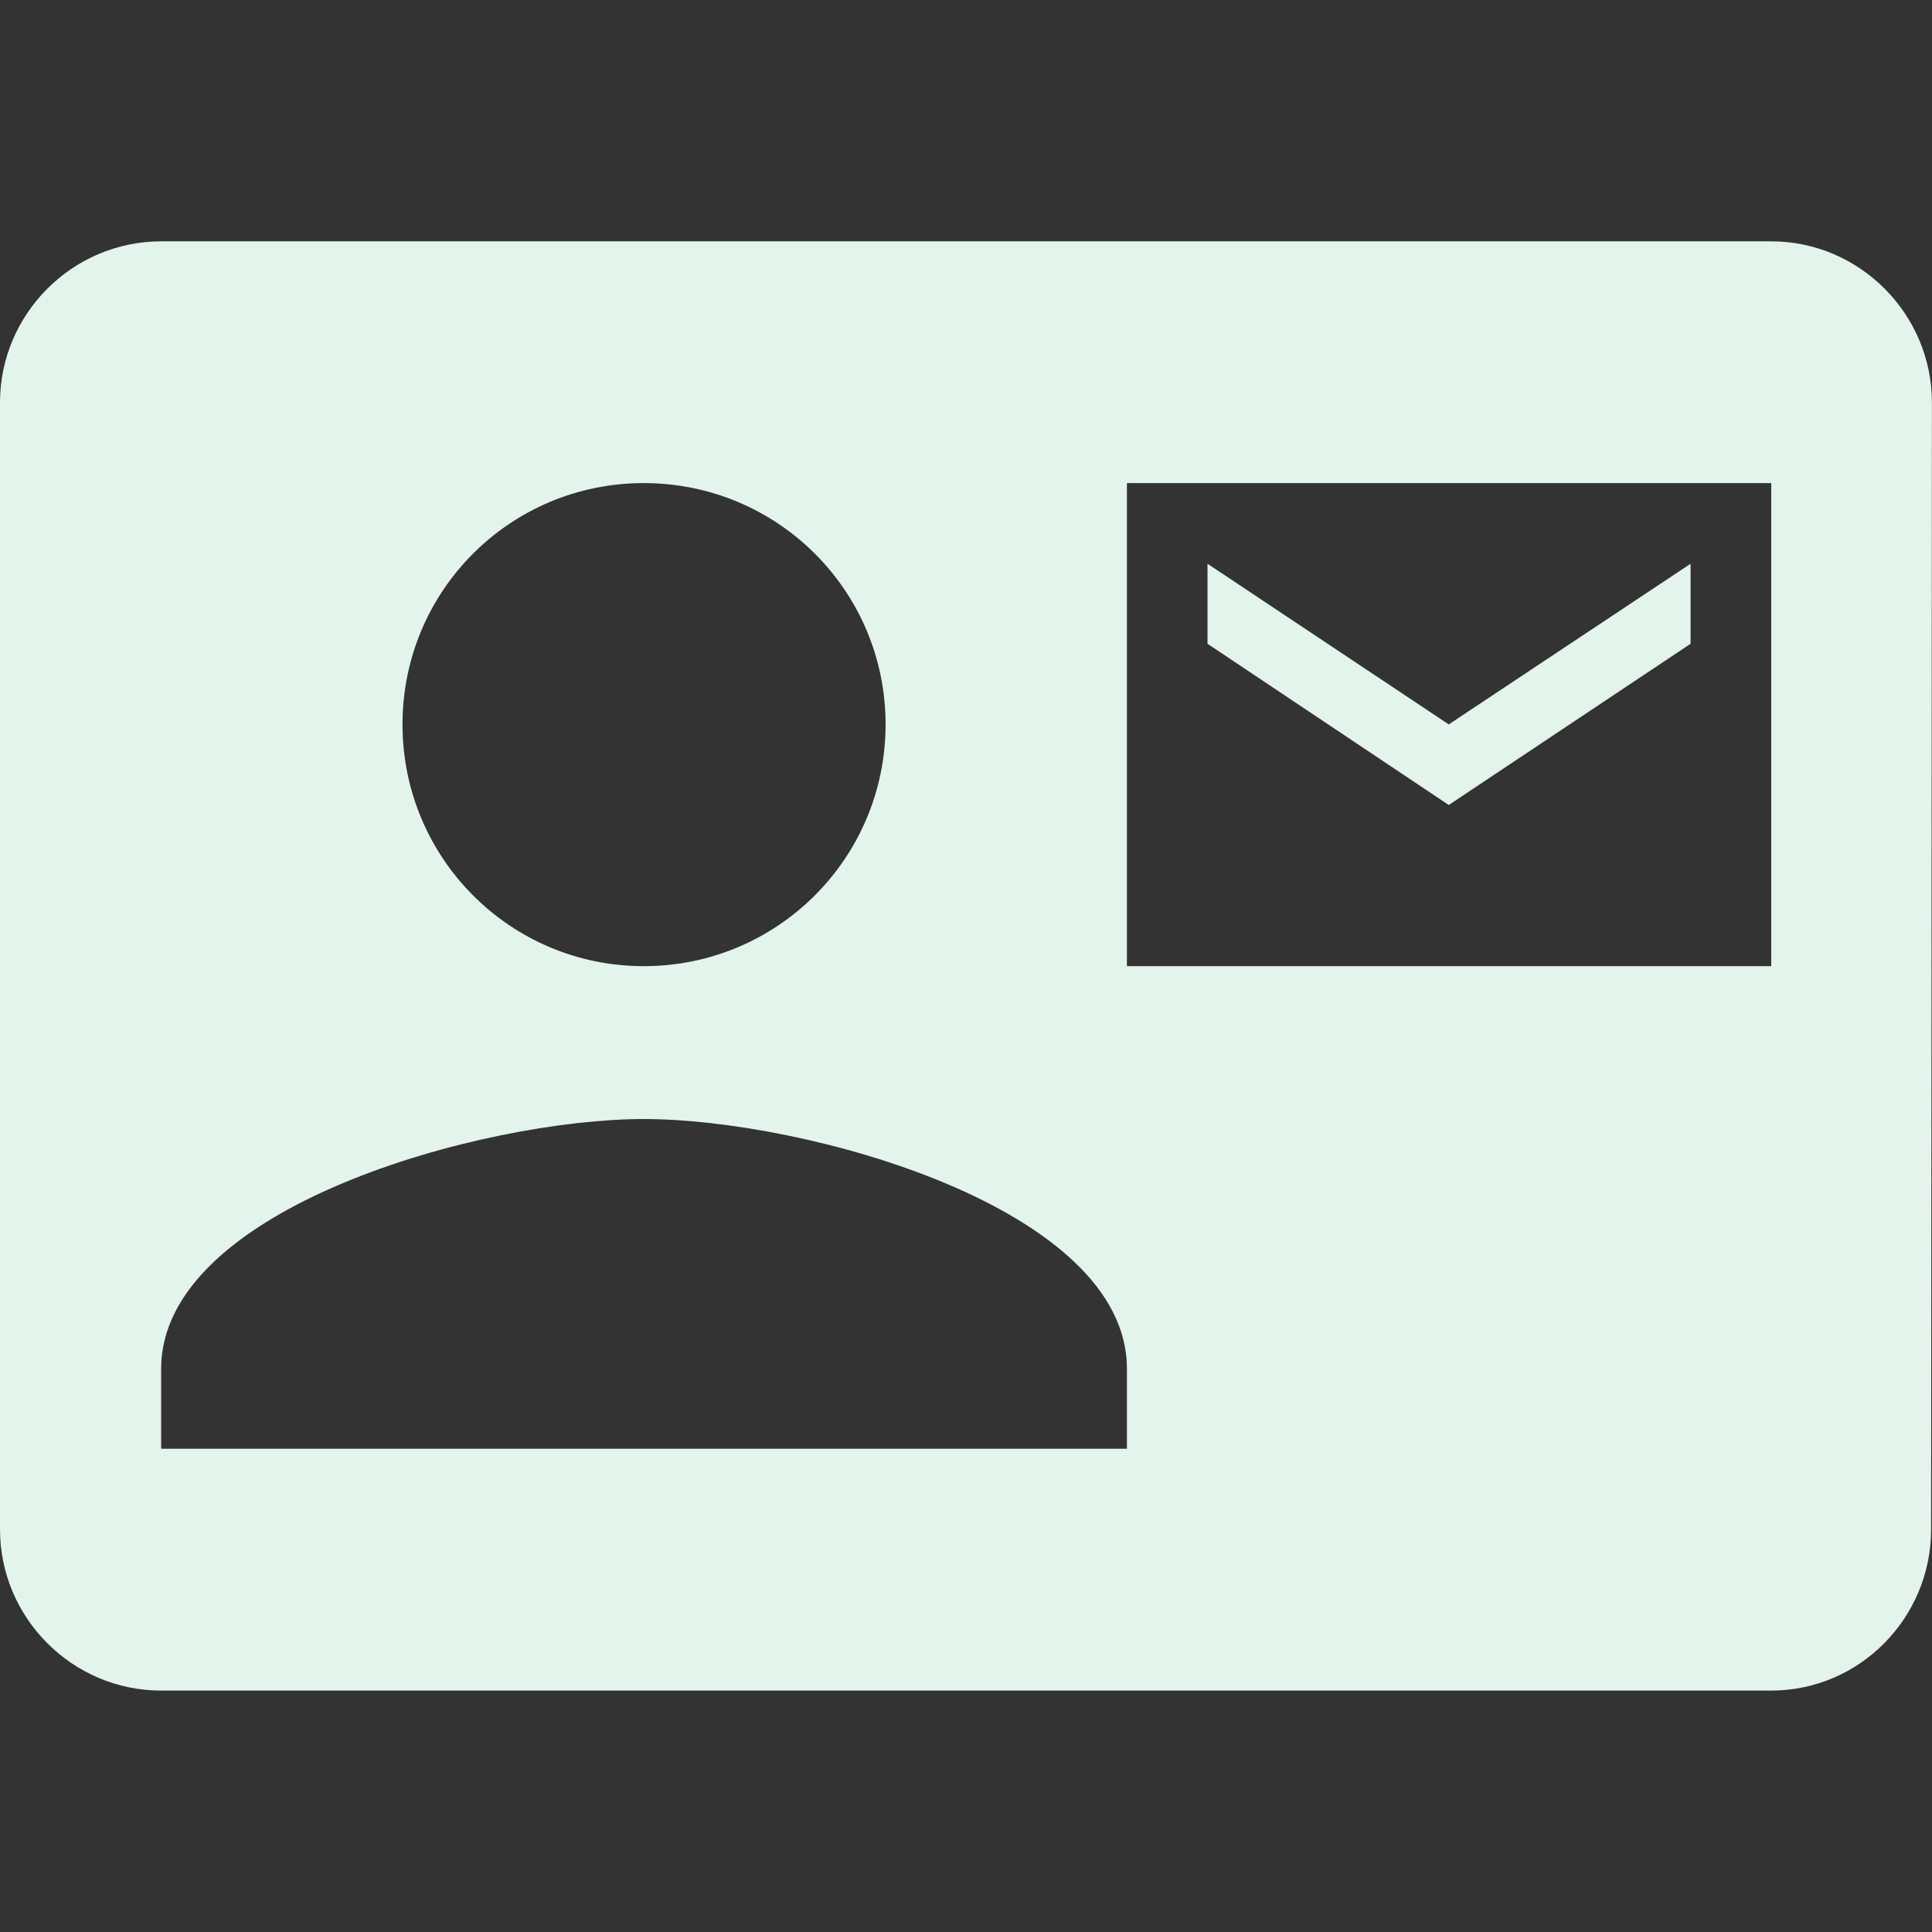 <?xml version="1.0" encoding="utf-8"?>
<!DOCTYPE svg PUBLIC "-//W3C//DTD SVG 1.1//EN" "http://www.w3.org/Graphics/SVG/1.1/DTD/svg11.dtd">
<svg xmlns="http://www.w3.org/2000/svg" xmlns:xlink="http://www.w3.org/1999/xlink" version="1.1" baseProfile="full" width="24" height="24" viewBox="0 0 24.00 24.00" enable-background="new 0 0 24.00 24.00" xml:space="preserve">
	<rect x="0" y="0" width="24.00" height="24.00" fill="#333333" stroke="none"/>
	<path fill="#E2F4EB" fill-opacity="1" stroke-width="0.2" stroke-linejoin="round" d="M 21.001,7.997L 21.001,7.003L 17.997,8.999L 15,7.003L 15,7.997L 17.997,10M 22.003,2.998L 2.002,2.998C 0.899,2.998 0,3.901 0,5L 0,18.999C 0,20.098 0.899,21.001 2.002,21.001L 22.003,21.001C 23.1,21.001 23.989,20.098 23.989,18.999L 23.999,5C 23.999,3.901 23.1,2.998 22.003,2.998 Z M 7.997,6.001C 9.659,6.001 11.001,7.339 11.001,8.999C 11.001,10.659 9.659,12.002 7.997,12.002C 6.338,12.002 5,10.659 5,8.999C 5,7.339 6.338,6.001 7.997,6.001 Z M 13.999,17.997L 2.002,17.997L 2.002,17.003C 2.002,15 6.001,13.901 7.997,13.901C 10,13.901 13.999,15 13.999,17.003M 22.003,12.002L 13.999,12.002L 13.999,6.001L 22.003,6.001"/>
</svg>

